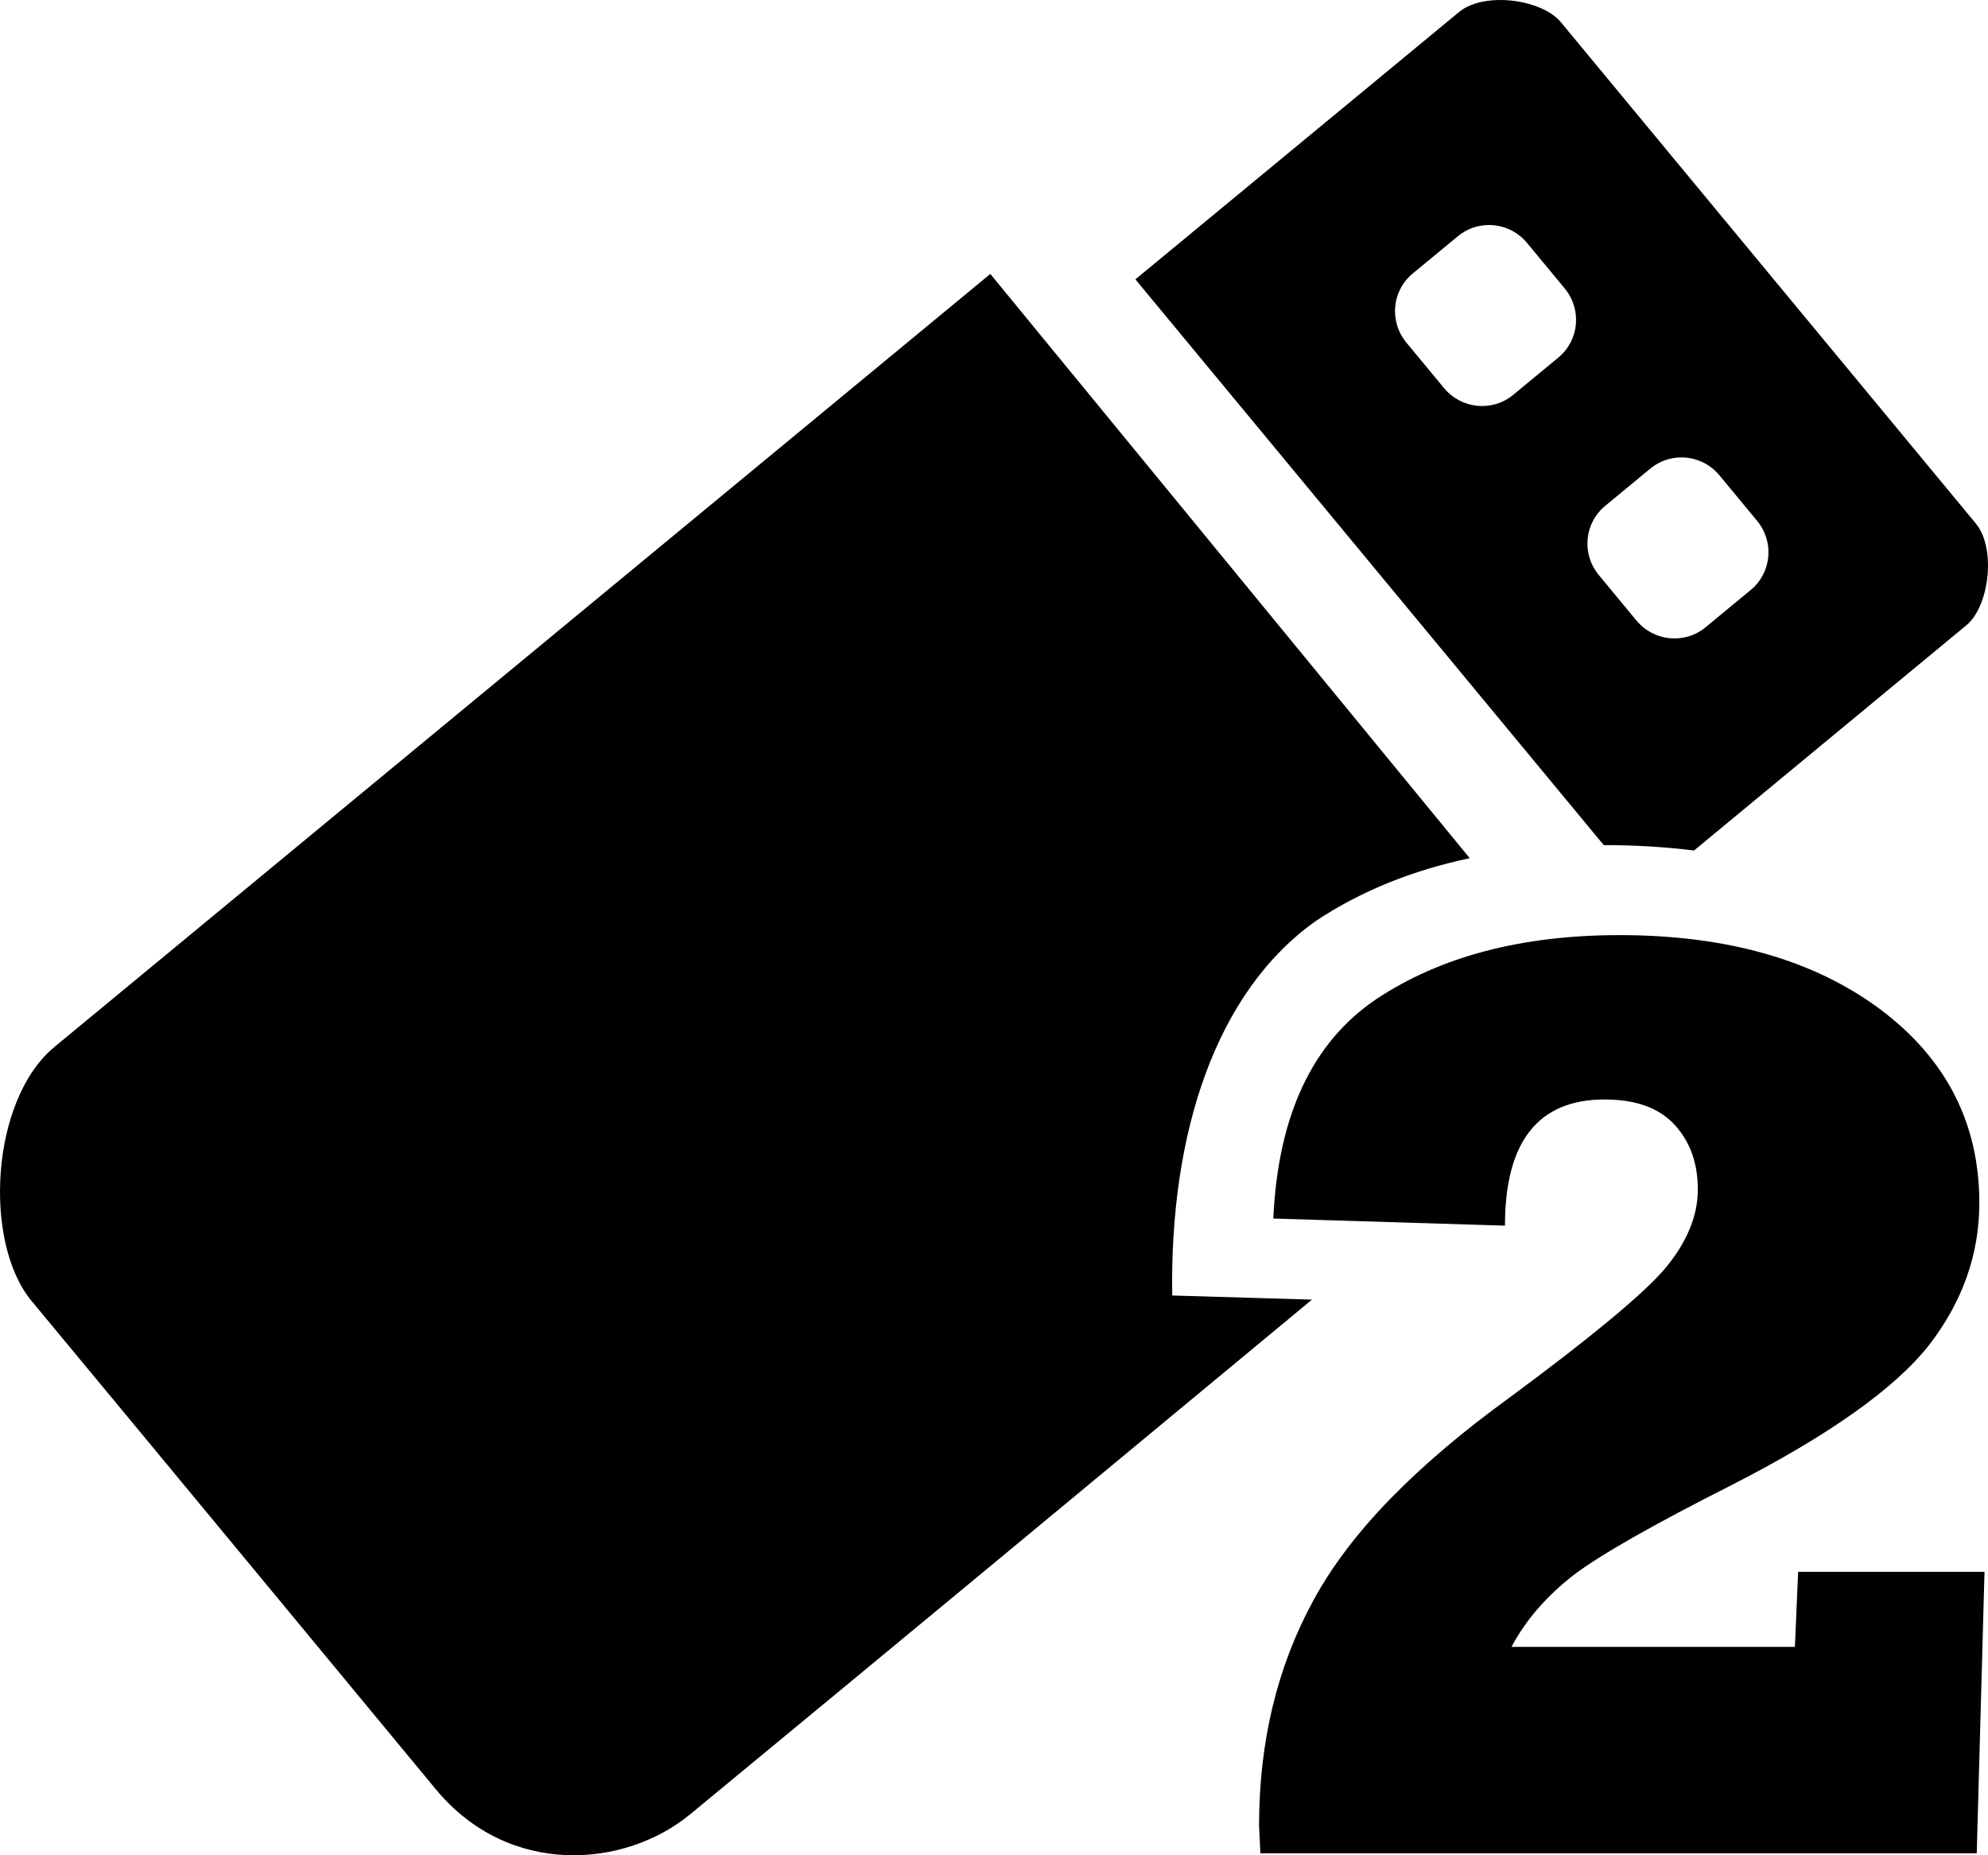 <svg xmlns="http://www.w3.org/2000/svg" viewBox="0 0 600 560">
	<path d="m 453.318,0.004 c -0.471,-0.008 -0.94,-0.005 -1.407,0.008 -4.48,0.128 -8.719,1.263 -11.578,3.639 L 342.675,84.32 484.032,255.092 h 0.018 c 9.523,0 18.596,0.544 27.218,1.634 l 82.226,-68.013 c 6.865,-5.671 9.074,-23.154 2.814,-30.717 L 471.059,6.663 C 467.736,2.649 460.377,0.128 453.318,0.004 Z M 449.427,67.917 c 4.271,0.008 8.514,1.86 11.472,5.434 l 11.331,13.692 c 5.259,6.353 4.407,15.669 -1.91,20.887 l -13.612,11.245 c -6.317,5.218 -15.638,4.304 -20.897,-2.049 l -11.333,-13.69 c -5.259,-6.353 -4.407,-15.671 1.91,-20.889 l 13.614,-11.245 c 2.764,-2.283 6.103,-3.391 9.425,-3.384 z M 298.888,82.686 16.545,315.914 c -19.503,15.995 -21.66,59.165 -7.021,76.767 44.846,54.075 82.807,100.038 122.008,147.397 22.097,26.696 57.109,23.793 76.797,7.53 56.458,-46.567 129.705,-107.281 187.633,-155.322 l -42.173,-1.249 c -0.8,-49.177 13.244,-91.811 43.439,-113.11 13.402,-8.895 28.857,-15.187 46.358,-18.885 z m 208.606,55.382 c 4.271,0.008 8.514,1.86 11.472,5.434 l 11.333,13.692 c 5.259,6.353 4.407,15.669 -1.91,20.887 l -13.614,11.245 c -6.317,5.218 -15.636,4.306 -20.895,-2.047 l -11.333,-13.692 c -5.259,-6.353 -4.407,-15.669 1.91,-20.887 l 13.612,-11.245 c 2.764,-2.283 6.103,-3.393 9.425,-3.386 z"/>
	<path d="m 542.695,474.446 h 56.25 l -2.344,84.961 H 380.391 Q 380,551.204 380,551.009 q 0,-37.891 16.406,-67.969 8.398,-15.43 23.242,-30.664 14.844,-15.234 36.133,-30.664 35.938,-26.562 46.289,-38.281 10.352,-12.109 10.352,-24.414 0,-11.914 -7.031,-19.531 -7.031,-7.617 -21.094,-7.617 -30.078,0 -30.078,38.086 l -69.922,-2.148 q 2.148,-46.68 31.055,-66.211 29.102,-19.336 73.438,-19.336 48.438,0 78.516,22.266 30.078,22.461 30.078,58.594 0,23.242 -15.234,42.969 -15.625,19.727 -59.57,42.188 -35.547,17.969 -47.656,27.148 -12.305,9.57 -18.75,21.68 h 85.547 z"/>
</svg>
